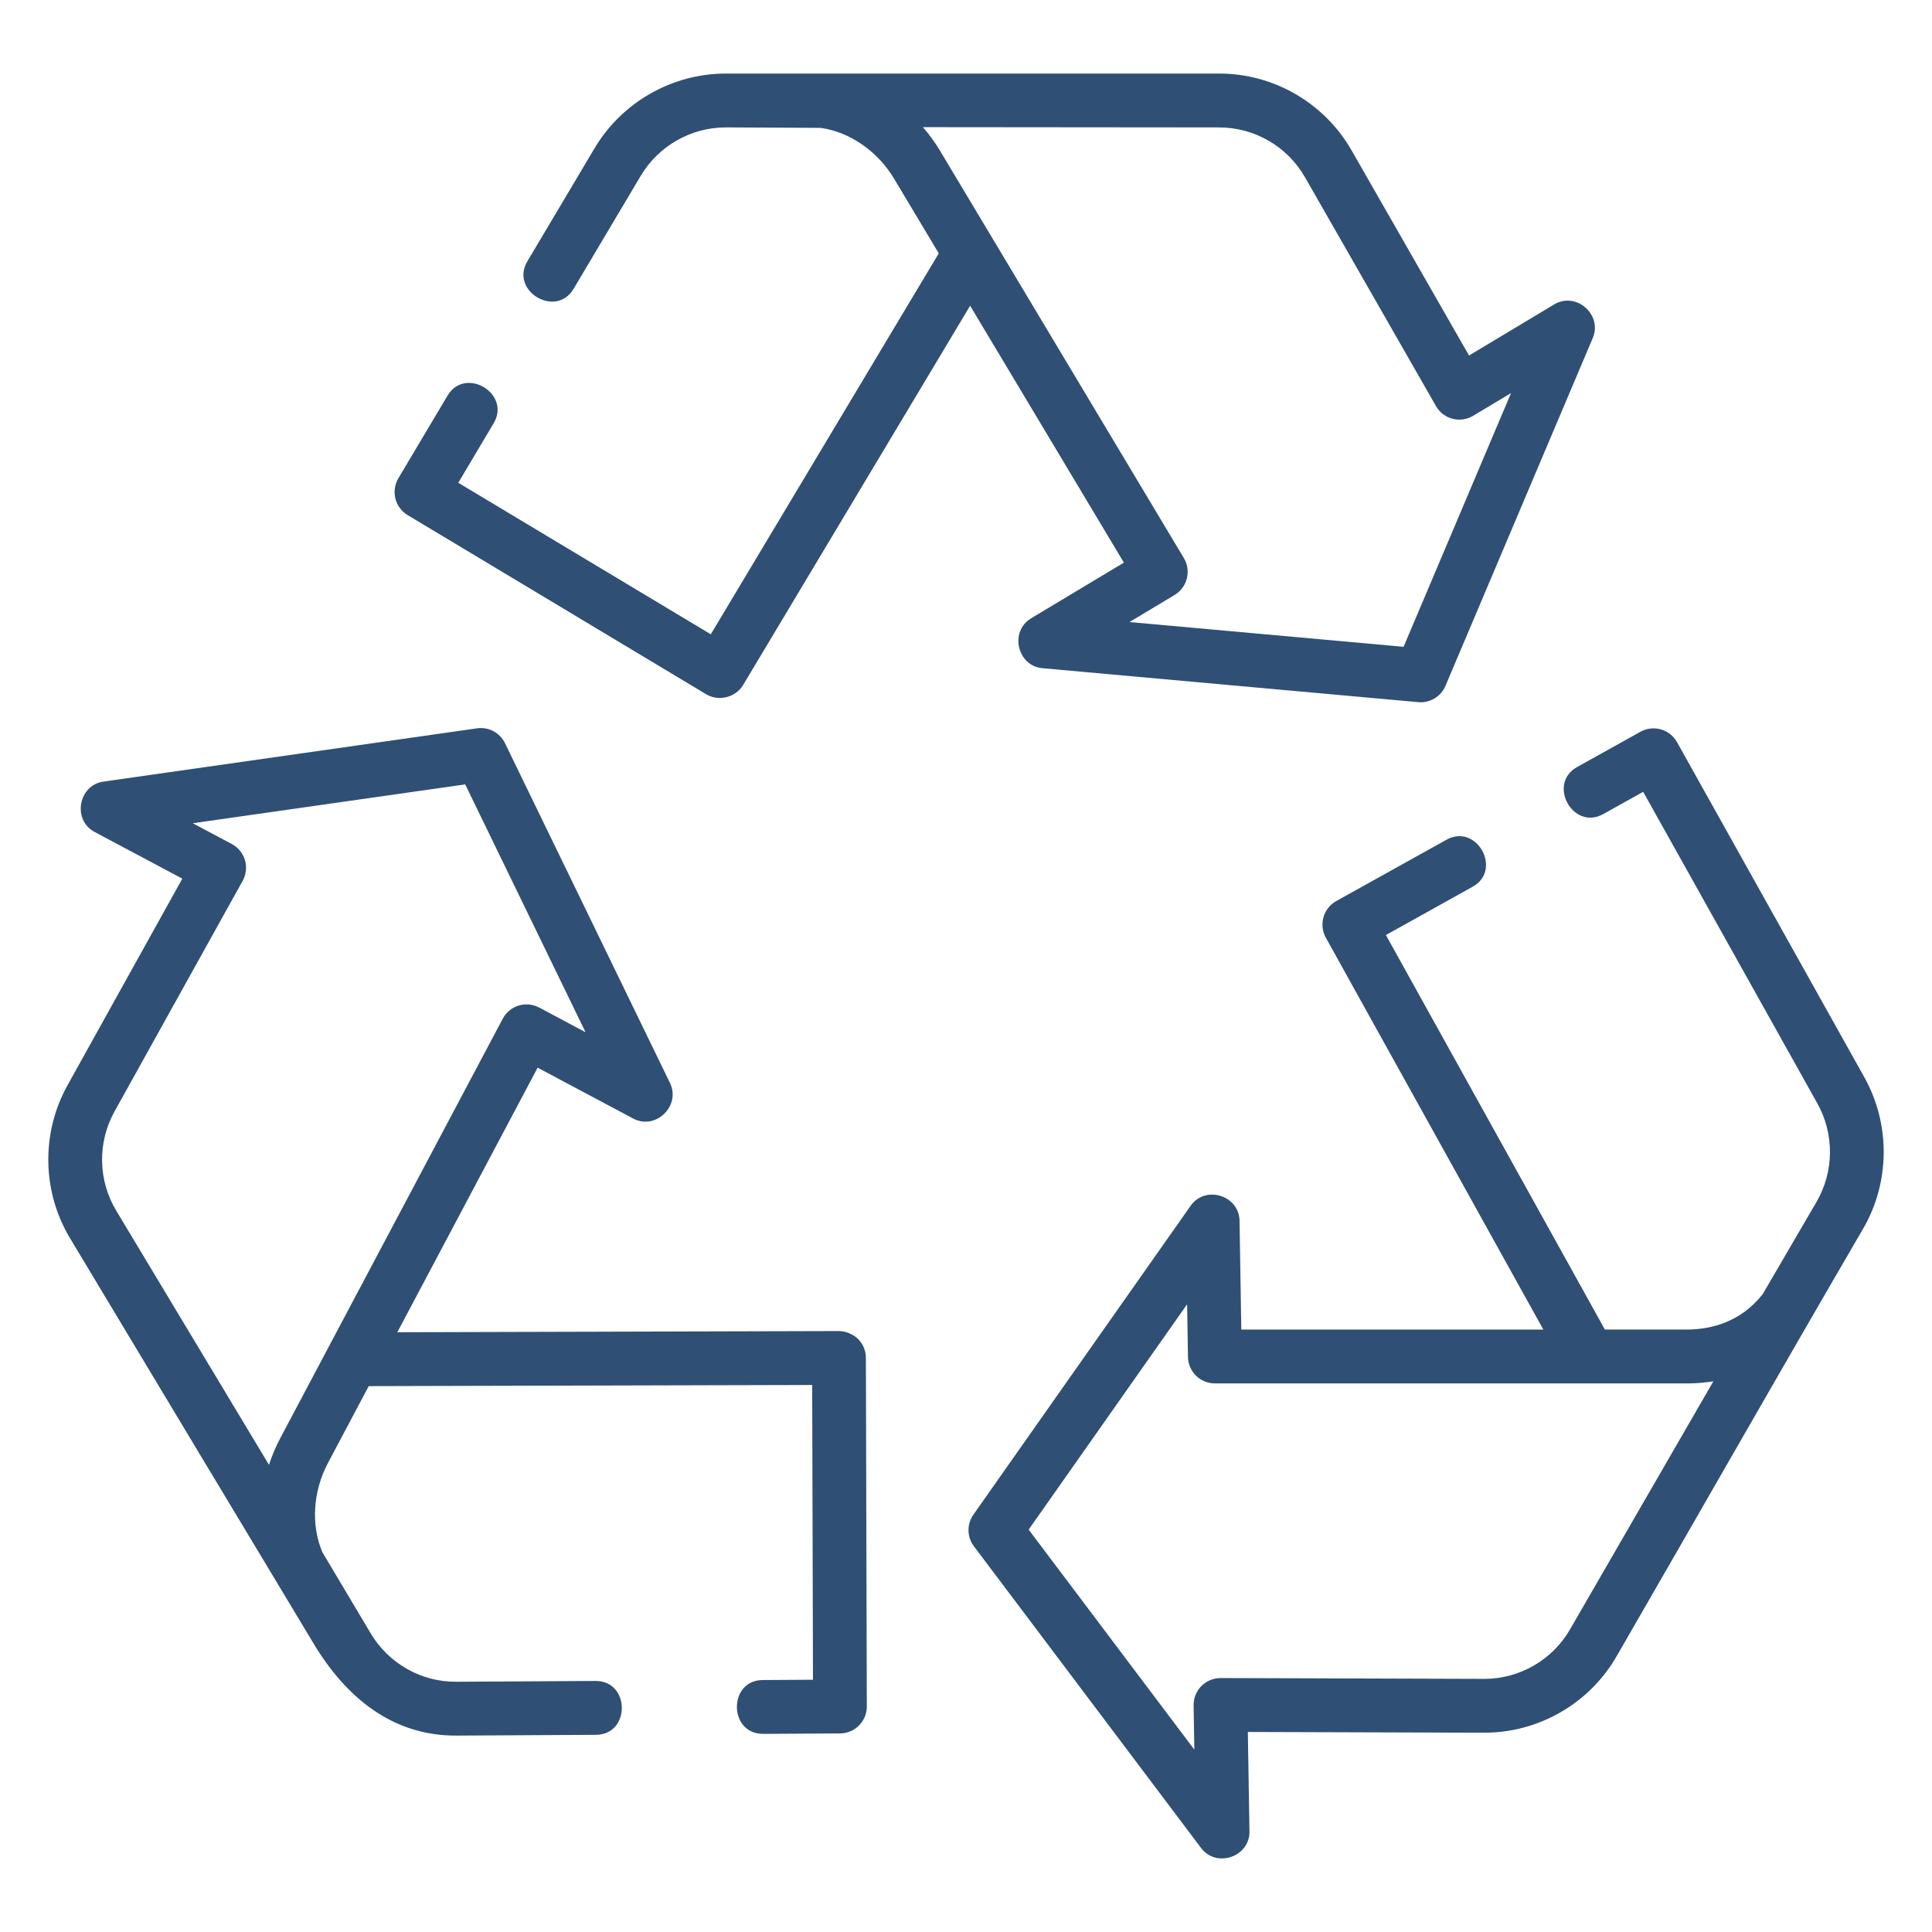 <svg xmlns="http://www.w3.org/2000/svg" width="80" height="80" viewBox="0 0 65 65" fill="none"><path d="M13.716 17.331L23.76 23.358C24.175 23.608 24.75 23.467 25.001 23.047L32.639 10.286L37.812 18.929L34.69 20.803C33.956 21.244 34.221 22.405 35.074 22.481L47.716 23.623C47.907 23.641 48.099 23.597 48.263 23.498C48.427 23.4 48.556 23.252 48.631 23.075L53.587 11.372C53.921 10.583 53.023 9.801 52.289 10.242L49.424 11.961L45.474 5.062C44.56 3.464 42.855 2.475 41.023 2.475H24.417C22.616 2.475 20.925 3.437 20.003 4.989L17.743 8.791C17.149 9.79 18.703 10.718 19.298 9.717L21.558 5.914C22.155 4.909 23.249 4.286 24.417 4.286H24.434L27.613 4.302C28.582 4.439 29.522 5.079 30.078 6.008L31.584 8.524L23.914 21.34L15.419 16.242L16.609 14.239C17.203 13.24 15.649 12.312 15.055 13.313L13.403 16.091C13.281 16.297 13.245 16.544 13.303 16.776C13.362 17.008 13.51 17.208 13.716 17.331H13.716ZM31.05 4.278L40.999 4.287H41.017C42.207 4.287 43.312 4.927 43.904 5.962L48.312 13.663C48.372 13.768 48.452 13.859 48.547 13.932C48.643 14.005 48.752 14.059 48.869 14.089C48.985 14.12 49.106 14.126 49.225 14.109C49.344 14.092 49.459 14.051 49.562 13.989L50.837 13.225L47.222 21.761L38 20.928L39.518 20.017C39.946 19.76 40.086 19.204 39.829 18.775L31.63 5.078C31.461 4.795 31.267 4.527 31.05 4.278ZM62.724 36.244L56.421 24.968C56.178 24.533 55.628 24.377 55.192 24.619L53.06 25.806C52.045 26.371 52.923 27.955 53.939 27.389L55.283 26.64L61.145 37.127C61.718 38.153 61.707 39.421 61.115 40.436L59.307 43.536C58.567 44.483 57.572 44.718 56.81 44.731H53.994L46.627 31.458L49.544 29.834C50.56 29.27 49.682 27.686 48.665 28.252L44.957 30.315C44.521 30.558 44.364 31.109 44.606 31.547L51.924 44.732H41.762L41.703 41.072C41.69 40.215 40.552 39.864 40.059 40.565L32.749 50.958C32.639 51.115 32.581 51.303 32.584 51.494C32.587 51.686 32.651 51.871 32.767 52.024L40.41 62.175C40.924 62.858 42.051 62.471 42.037 61.615L41.982 58.27L49.924 58.295H49.941C51.782 58.294 53.491 57.301 54.4 55.704C57.164 50.921 59.896 46.118 62.677 41.349C63.591 39.783 63.608 37.826 62.724 36.244ZM49.94 56.484H49.929L41.066 56.456C40.946 56.456 40.827 56.48 40.715 56.526C40.604 56.573 40.504 56.64 40.419 56.725C40.334 56.811 40.268 56.913 40.223 57.025C40.178 57.136 40.156 57.256 40.158 57.376L40.182 58.864L34.608 51.462L39.939 43.881L39.968 45.652C39.972 45.89 40.069 46.116 40.238 46.283C40.407 46.449 40.635 46.543 40.872 46.543H56.832C57.104 46.539 57.376 46.515 57.644 46.473L52.831 54.803C52.24 55.84 51.133 56.484 49.94 56.484ZM28.865 45.046C28.71 44.891 28.451 44.782 28.225 44.782L13.367 44.822L18.088 35.921L21.303 37.632C22.058 38.034 22.915 37.207 22.541 36.436L16.99 25.004C16.906 24.832 16.77 24.69 16.601 24.6C16.432 24.51 16.238 24.476 16.049 24.504L3.481 26.296C2.634 26.416 2.428 27.59 3.184 27.991L6.134 29.561L2.272 36.511C1.374 38.127 1.414 40.112 2.373 41.687C5.101 46.226 7.825 50.768 10.557 55.306C11.625 57.08 13.181 58.406 15.36 58.392L20.053 58.366C21.214 58.359 21.208 56.554 20.043 56.554L15.351 56.581C14.174 56.591 13.075 55.965 12.473 54.955L10.845 52.22C10.461 51.319 10.524 50.182 11.032 49.224L12.405 46.635L27.325 46.596L27.352 56.513L25.659 56.523C24.498 56.529 24.505 58.334 25.669 58.334L28.264 58.319C28.503 58.318 28.732 58.222 28.901 58.051C29.07 57.881 29.164 57.651 29.163 57.411L29.132 45.685C29.132 45.567 29.108 45.449 29.062 45.339C29.017 45.23 28.95 45.13 28.865 45.046V45.046ZM9.05 49.284L3.92 40.748C3.297 39.725 3.271 38.439 3.854 37.392L8.164 29.635C8.222 29.53 8.259 29.414 8.272 29.294C8.286 29.175 8.275 29.054 8.241 28.938C8.207 28.823 8.15 28.715 8.074 28.622C7.998 28.529 7.904 28.452 7.798 28.395L6.484 27.697L15.651 26.39L19.7 34.728L18.138 33.897C17.926 33.785 17.678 33.761 17.449 33.831C17.335 33.866 17.229 33.922 17.138 33.998C17.046 34.074 16.97 34.167 16.915 34.272L9.434 48.376C9.28 48.666 9.151 48.97 9.05 49.284V49.284Z" fill="#2f4f75"></path></svg>